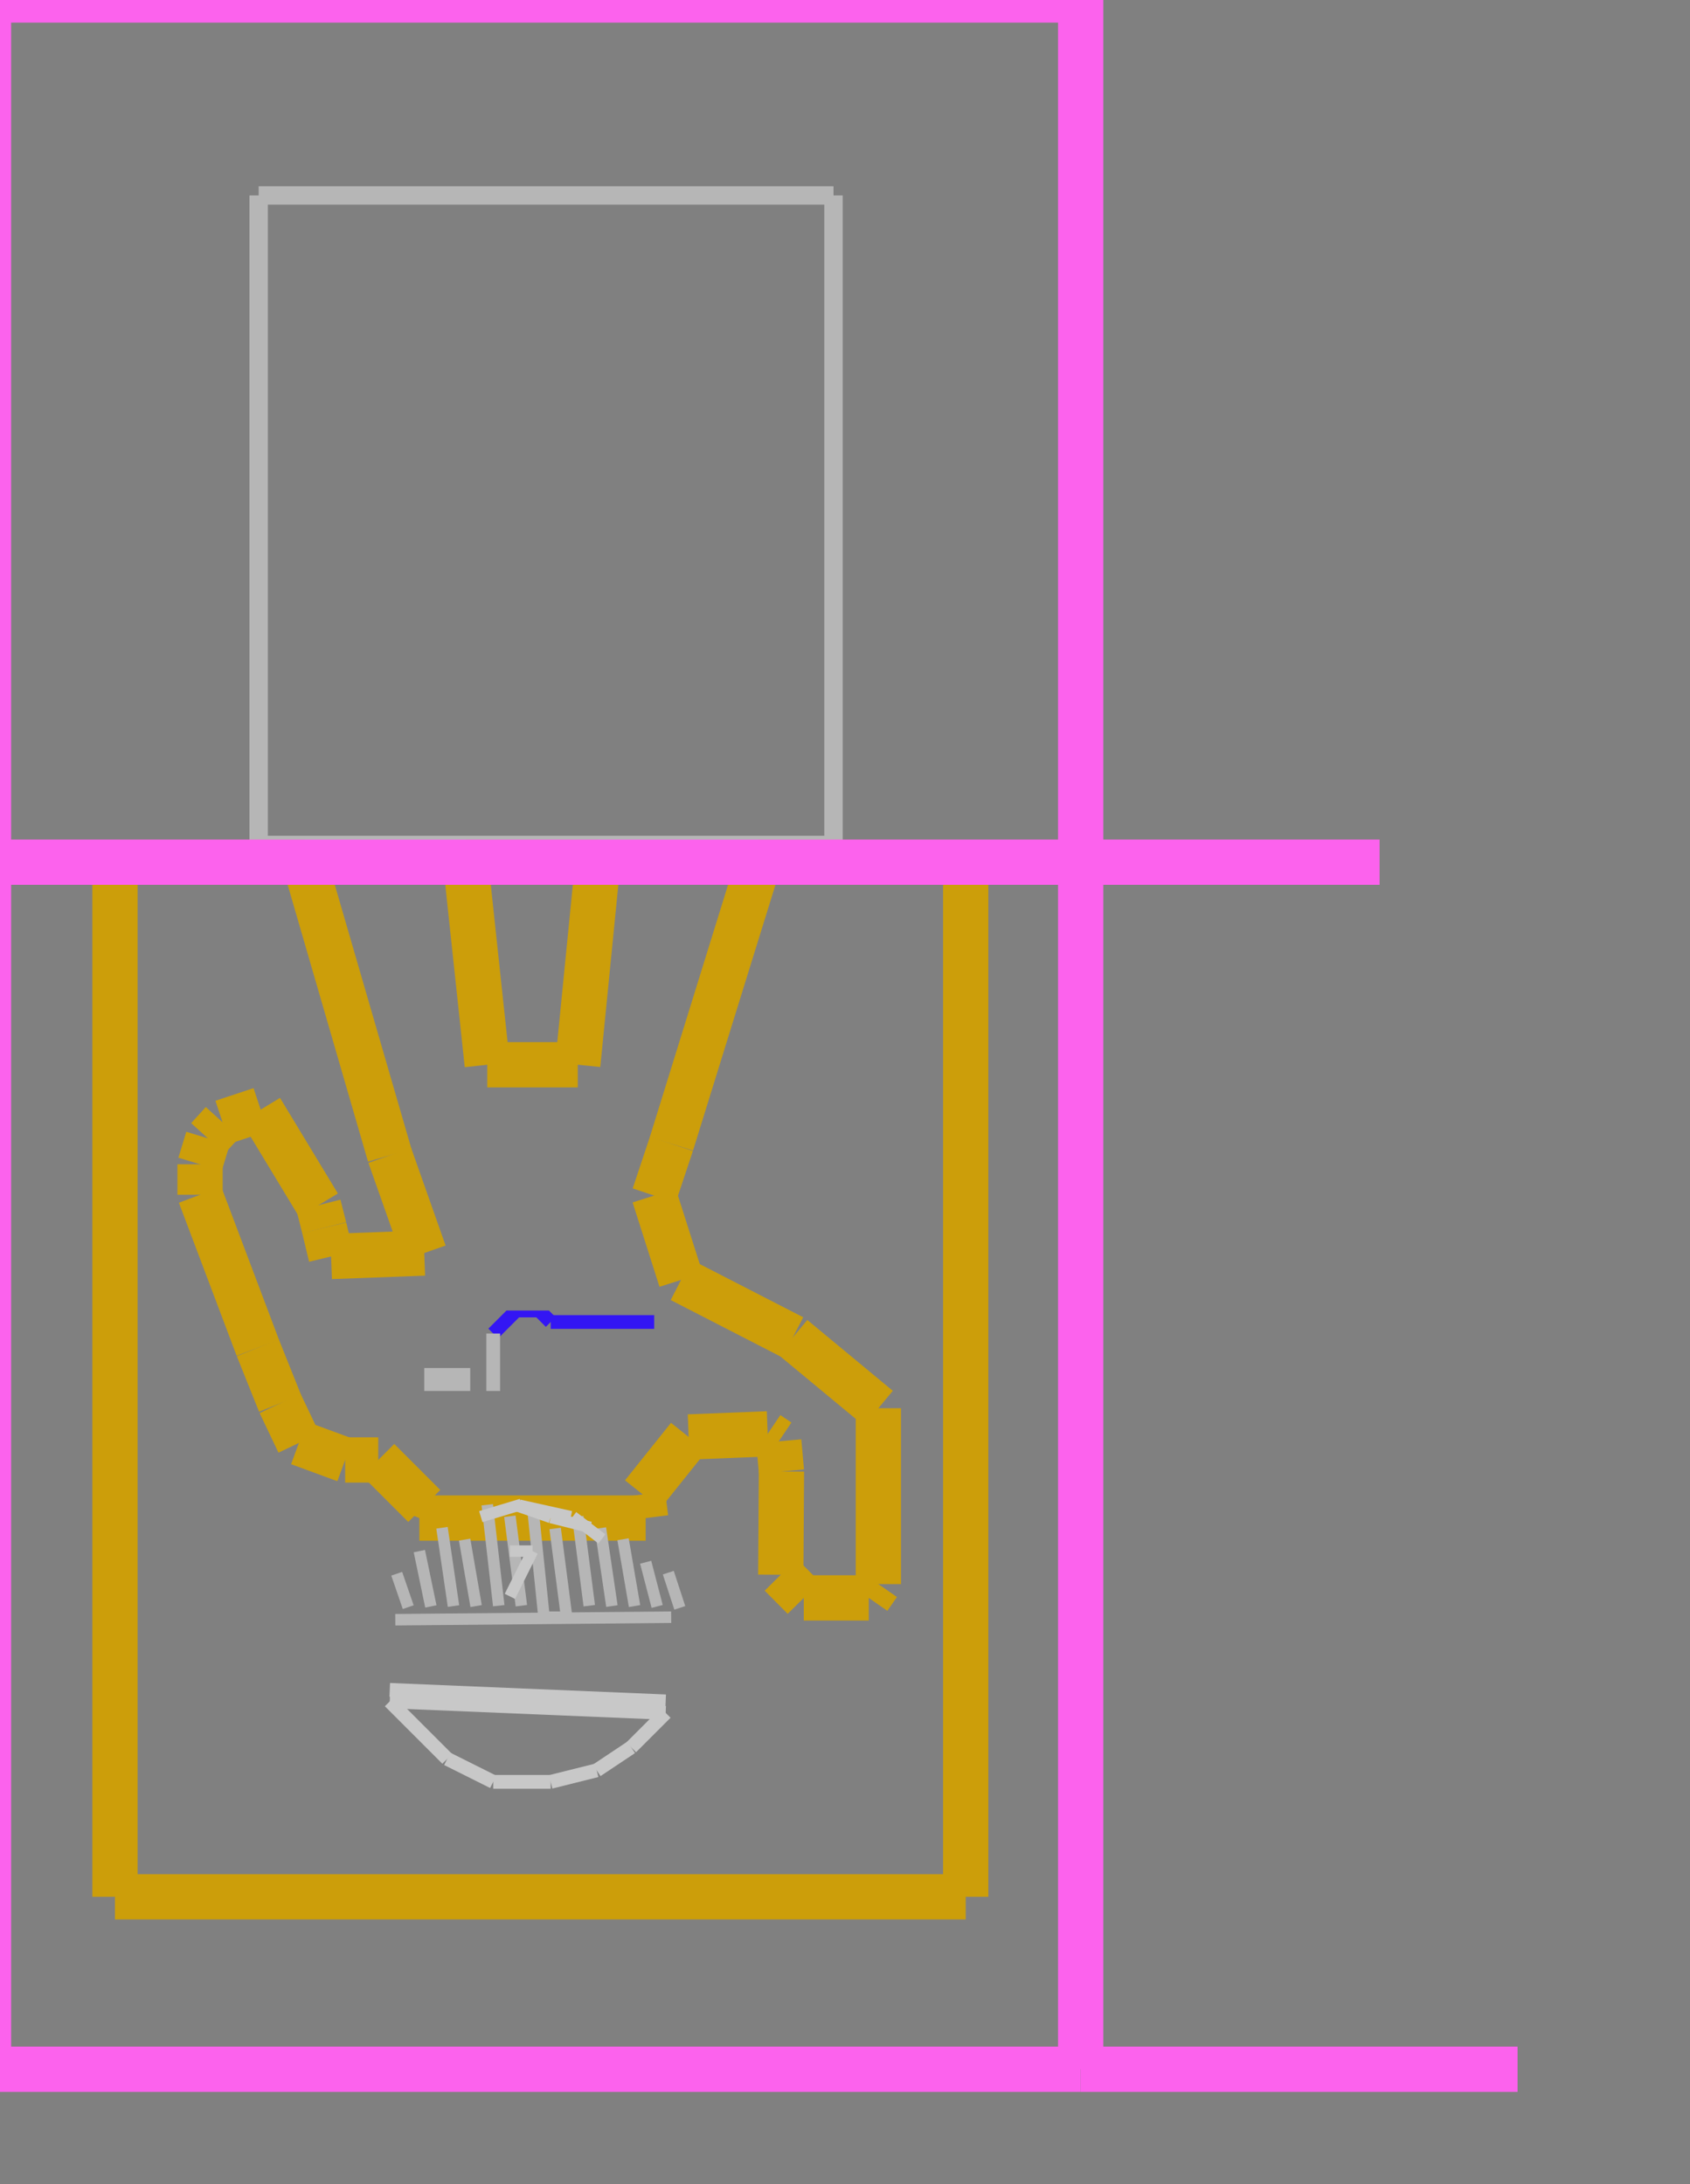 <?xml version="1.0" encoding="utf-8" ?>
<svg baseProfile="full" height="48.26" version="1.1" width="37.338" xmlns="http://www.w3.org/2000/svg" xmlns:ev="http://www.w3.org/2001/xml-events" xmlns:xlink="http://www.w3.org/1999/xlink"><defs><style type="text/css"><![CDATA[.red { fill: red; stroke=none; }
.green { fill: green; stroke: none; }
.blue { fill: blue; stroke: yellow; stroke-width: 5; }
.yellow { fill: yellow; stroke: none; }
.text { font-family: serif; fill: white; }
]]></style><symbol id="0204/5" viewBox="-2.54,-0.889,2.54,0.889"><line stroke="rgb(182,182,182)" stroke-width="0.508" x1="2.54" x2="2.032" y1="0.0" y2="0.0" /><line stroke="rgb(182,182,182)" stroke-width="0.508" x1="-2.54" x2="-2.032" y1="0.0" y2="0.0" /><line stroke="rgb(51,22,244)" stroke-width="0.152" x1="-1.778" x2="-1.524" y1="0.635" y2="0.889" /><line stroke="rgb(51,22,244)" stroke-width="0.152" x1="-1.778" x2="-1.524" y1="-0.635" y2="-0.889" /><line stroke="rgb(51,22,244)" stroke-width="0.152" x1="1.524" x2="1.778" y1="-0.889" y2="-0.635" /><line stroke="rgb(51,22,244)" stroke-width="0.152" x1="1.524" x2="1.778" y1="0.889" y2="0.635" /><line stroke="rgb(182,182,182)" stroke-width="0.152" x1="-1.778" x2="-1.778" y1="-0.635" y2="0.635" /><line stroke="rgb(51,22,244)" stroke-width="0.152" x1="-1.524" x2="-1.27" y1="0.889" y2="0.889" /><line stroke="rgb(51,22,244)" stroke-width="0.152" x1="-1.143" x2="-1.27" y1="0.762" y2="0.889" /><line stroke="rgb(51,22,244)" stroke-width="0.152" x1="-1.524" x2="-1.27" y1="-0.889" y2="-0.889" /><line stroke="rgb(51,22,244)" stroke-width="0.152" x1="-1.143" x2="-1.27" y1="-0.762" y2="-0.889" /><line stroke="rgb(51,22,244)" stroke-width="0.152" x1="1.143" x2="1.27" y1="0.762" y2="0.889" /><line stroke="rgb(51,22,244)" stroke-width="0.152" x1="1.143" x2="-1.143" y1="0.762" y2="0.762" /><line stroke="rgb(51,22,244)" stroke-width="0.152" x1="1.143" x2="1.27" y1="-0.762" y2="-0.889" /><line stroke="rgb(51,22,244)" stroke-width="0.152" x1="1.143" x2="-1.143" y1="-0.762" y2="-0.762" /><line stroke="rgb(51,22,244)" stroke-width="0.152" x1="1.524" x2="1.27" y1="0.889" y2="0.889" /><line stroke="rgb(51,22,244)" stroke-width="0.152" x1="1.524" x2="1.27" y1="-0.889" y2="-0.889" /><line stroke="rgb(182,182,182)" stroke-width="0.152" x1="1.778" x2="1.778" y1="-0.635" y2="0.635" /></symbol><symbol id="smd1.27-2.54" viewBox="10000,10000,-10000,-10000" /></defs><rect fill="grey" height="100%" width="100%" x="0" y="0" /><use height="1.778" transform="rotate(0 11.913 29.845)" width="5.08" x="9.373" xlink:href="#0204/5" y="28.956" /><use height="-20000" transform="rotate(0 18.263 33.655)" width="-20000" x="10018.263" xlink:href="#smd1.27-2.54" y="10033.655" /><use height="-20000" transform="rotate(0 18.263 33.655)" width="-20000" x="10018.263" xlink:href="#smd1.27-2.54" y="10033.655" /><use height="-20000" transform="rotate(200 5.817 26.162)" width="-20000" x="10005.817" xlink:href="#smd1.27-2.54" y="10026.162" /><use height="-20000" transform="rotate(160 5.817 26.162)" width="-20000" x="10005.817" xlink:href="#smd1.27-2.54" y="10026.162" /><use height="-20000" transform="rotate(90 14.859 19.964)" width="-20000" x="10014.859" xlink:href="#smd1.27-2.54" y="10019.964" /><use height="-20000" transform="rotate(90 8.712 19.99)" width="-20000" x="10008.712" xlink:href="#smd1.27-2.54" y="10019.99" /><use height="-20000" transform="rotate(270 8.712 19.964)" width="-20000" x="10008.712" xlink:href="#smd1.27-2.54" y="10019.964" /><use height="-20000" transform="rotate(270 14.884 19.964)" width="-20000" x="10014.884" xlink:href="#smd1.27-2.54" y="10019.964" /><line stroke="rgb(204,158,10)" stroke-width="1.0" x1="9.265" x2="14.265" y1="33.542" y2="33.542" /><line stroke="rgb(204,158,10)" stroke-width="1.0" x1="14.265" x2="14.199" y1="33.542" y2="33.02" /><line stroke="rgb(204,158,10)" stroke-width="1.0" x1="14.199" x2="15.215" y1="33.02" y2="31.75" /><line stroke="rgb(204,158,10)" stroke-width="1.0" x1="15.215" x2="16.961" y1="31.75" y2="31.681" /><line stroke="rgb(204,158,10)" stroke-width="1.0" x1="16.961" x2="17.206" y1="31.681" y2="31.846" /><line stroke="rgb(204,158,10)" stroke-width="1.0" x1="17.206" x2="17.265" y1="31.846" y2="32.512" /><line stroke="rgb(204,158,10)" stroke-width="1.0" x1="19.406" x2="19.406" y1="31.115" y2="35.001" /><line stroke="rgb(204,158,10)" stroke-width="1.0" x1="19.406" x2="19.194" y1="35.001" y2="35.306" /><line stroke="rgb(204,158,10)" stroke-width="1.0" x1="19.194" x2="17.758" y1="35.306" y2="35.306" /><line stroke="rgb(204,158,10)" stroke-width="1.0" x1="17.758" x2="17.25" y1="35.306" y2="34.794" /><line stroke="rgb(204,158,10)" stroke-width="1.0" x1="17.25" x2="17.265" y1="34.794" y2="32.512" /><line stroke="rgb(204,158,10)" stroke-width="1.0" x1="15.047" x2="17.517" y1="28.28" y2="29.55" /><line stroke="rgb(204,158,10)" stroke-width="1.0" x1="17.517" x2="19.406" y1="29.55" y2="31.115" /><line stroke="rgb(204,158,10)" stroke-width="1.0" x1="15.047" x2="14.453" y1="28.28" y2="26.416" /><line stroke="rgb(204,158,10)" stroke-width="1.0" x1="14.453" x2="14.834" y1="26.416" y2="25.273" /><line stroke="rgb(204,158,10)" stroke-width="1.0" x1="14.834" x2="16.764" y1="25.273" y2="19.05" /><line stroke="rgb(204,158,10)" stroke-width="1.0" x1="13.208" x2="12.765" y1="19.05" y2="23.526" /><line stroke="rgb(204,158,10)" stroke-width="1.0" x1="12.765" x2="10.765" y1="23.526" y2="23.526" /><line stroke="rgb(204,158,10)" stroke-width="1.0" x1="10.765" x2="10.287" y1="23.526" y2="19.05" /><line stroke="rgb(204,158,10)" stroke-width="1.0" x1="6.731" x2="8.611" y1="19.05" y2="25.527" /><line stroke="rgb(204,158,10)" stroke-width="1.0" x1="8.611" x2="9.373" y1="25.527" y2="27.686" /><line stroke="rgb(204,158,10)" stroke-width="1.0" x1="9.373" x2="7.315" y1="27.686" y2="27.762" /><line stroke="rgb(204,158,10)" stroke-width="1.0" x1="7.315" x2="7.163" y1="27.762" y2="27.127" /><line stroke="rgb(204,158,10)" stroke-width="1.0" x1="7.163" x2="7.037" y1="27.127" y2="26.629" /><line stroke="rgb(204,158,10)" stroke-width="1.0" x1="7.037" x2="5.759" y1="26.629" y2="24.517" /><line stroke="rgb(204,158,10)" stroke-width="1.0" x1="5.759" x2="4.917" y1="24.517" y2="24.796" /><line stroke="rgb(204,158,10)" stroke-width="1.0" x1="4.917" x2="4.594" y1="24.796" y2="25.152" /><line stroke="rgb(204,158,10)" stroke-width="1.0" x1="4.594" x2="4.42" y1="25.152" y2="25.725" /><line stroke="rgb(204,158,10)" stroke-width="1.0" x1="4.42" x2="4.42" y1="25.725" y2="26.398" /><line stroke="rgb(204,158,10)" stroke-width="1.0" x1="4.42" x2="5.696" y1="26.398" y2="29.779" /><line stroke="rgb(204,158,10)" stroke-width="1.0" x1="5.696" x2="6.188" y1="29.779" y2="31.007" /><line stroke="rgb(204,158,10)" stroke-width="1.0" x1="6.188" x2="6.604" y1="31.007" y2="31.882" /><line stroke="rgb(204,158,10)" stroke-width="1.0" x1="6.604" x2="7.626" y1="31.882" y2="32.258" /><line stroke="rgb(204,158,10)" stroke-width="1.0" x1="7.626" x2="8.357" y1="32.258" y2="32.258" /><line stroke="rgb(204,158,10)" stroke-width="1.0" x1="8.357" x2="9.373" y1="32.258" y2="33.274" /><line stroke="rgb(204,158,10)" stroke-width="1.0" x1="9.373" x2="9.265" y1="33.274" y2="33.542" /><line stroke="rgb(182,182,182)" stroke-width="0.254" x1="10.265" x2="10.519" y1="34.018" y2="35.486" /><line stroke="rgb(182,182,182)" stroke-width="0.254" x1="11.765" x2="12.019" y1="33.256" y2="35.732" /><line stroke="rgb(182,182,182)" stroke-width="0.254" x1="12.019" x2="12.519" y1="35.732" y2="35.732" /><line stroke="rgb(182,182,182)" stroke-width="0.254" x1="12.765" x2="13.019" y1="33.51" y2="35.478" /><line stroke="rgb(182,182,182)" stroke-width="0.254" x1="13.765" x2="14.019" y1="34.01" y2="35.486" /><line stroke="rgb(182,182,182)" stroke-width="0.254" x1="14.265" x2="14.519" y1="34.518" y2="35.494" /><line stroke="rgb(182,182,182)" stroke-width="0.254" x1="15.019" x2="14.765" y1="35.526" y2="34.748" /><line stroke="rgb(182,182,182)" stroke-width="0.254" x1="8.765" x2="9.019" y1="34.772" y2="35.51" /><line stroke="rgb(182,182,182)" stroke-width="0.254" x1="9.519" x2="9.265" y1="35.494" y2="34.272" /><line stroke="rgb(182,182,182)" stroke-width="0.254" x1="9.765" x2="10.019" y1="33.756" y2="35.486" /><line stroke="rgb(182,182,182)" stroke-width="0.254" x1="12.265" x2="12.519" y1="33.772" y2="35.732" /><line stroke="rgb(182,182,182)" stroke-width="0.254" x1="13.265" x2="13.519" y1="33.764" y2="35.486" /><line stroke="rgb(182,182,182)" stroke-width="0.254" x1="11.265" x2="11.519" y1="33.502" y2="35.478" /><line stroke="rgb(182,182,182)" stroke-width="0.254" x1="10.765" x2="11.019" y1="33.248" y2="35.478" /><line stroke="rgb(182,182,182)" stroke-width="0.406" x1="5.715" x2="18.415" y1="18.669" y2="18.669" /><line stroke="rgb(182,182,182)" stroke-width="0.406" x1="18.415" x2="18.415" y1="18.669" y2="4.318" /><line stroke="rgb(182,182,182)" stroke-width="0.406" x1="18.415" x2="5.715" y1="4.318" y2="4.318" /><line stroke="rgb(182,182,182)" stroke-width="0.406" x1="5.715" x2="5.715" y1="4.318" y2="18.669" /><line stroke="rgb(200,200,200)" stroke-width="0.254" x1="11.469" x2="12.612" y1="33.258" y2="33.512" /><line stroke="rgb(200,200,200)" stroke-width="0.254" x1="11.265" x2="11.765" y1="35.272" y2="34.272" /><line stroke="rgb(200,200,200)" stroke-width="0.254" x1="11.765" x2="11.265" y1="34.272" y2="34.272" /><line stroke="rgb(200,200,200)" stroke-width="0.254" x1="11.519" x2="10.622" y1="33.24" y2="33.51" /><line stroke="rgb(200,200,200)" stroke-width="0.254" x1="13.297" x2="12.654" y1="34.002" y2="33.51" /><line stroke="rgb(200,200,200)" stroke-width="0.254" x1="13.043" x2="12.167" y1="33.748" y2="33.528" /><line stroke="rgb(200,200,200)" stroke-width="0.254" x1="12.167" x2="11.384" y1="33.528" y2="33.256" /><line stroke="rgb(182,182,182)" stroke-width="0.254" x1="8.733" x2="14.829" y1="35.788" y2="35.732" /><line stroke="rgb(200,200,200)" stroke-width="0.305" x1="8.611" x2="14.707" y1="37.338" y2="37.592" /><line stroke="rgb(200,200,200)" stroke-width="0.305" x1="8.611" x2="14.707" y1="37.592" y2="37.846" /><line stroke="rgb(200,200,200)" stroke-width="0.305" x1="14.707" x2="13.945" y1="37.846" y2="38.608" /><line stroke="rgb(200,200,200)" stroke-width="0.305" x1="13.945" x2="13.183" y1="38.608" y2="39.116" /><line stroke="rgb(200,200,200)" stroke-width="0.305" x1="13.183" x2="12.167" y1="39.116" y2="39.37" /><line stroke="rgb(200,200,200)" stroke-width="0.305" x1="12.167" x2="10.897" y1="39.37" y2="39.37" /><line stroke="rgb(200,200,200)" stroke-width="0.305" x1="10.897" x2="9.881" y1="39.37" y2="38.862" /><line stroke="rgb(200,200,200)" stroke-width="0.305" x1="9.881" x2="8.611" y1="38.862" y2="37.592" /><line stroke="rgb(204,158,10)" stroke-width="1.0" x1="6.731" x2="2.54" y1="19.05" y2="19.05" /><line stroke="rgb(204,158,10)" stroke-width="1.0" x1="13.208" x2="10.287" y1="19.05" y2="19.05" /><line stroke="rgb(204,158,10)" stroke-width="1.0" x1="21.336" x2="16.764" y1="19.05" y2="19.05" /><line stroke="rgb(252,98,237)" stroke-width="1.0" x1="-3.81" x2="-0.254" y1="45.72" y2="45.72" /><line stroke="rgb(252,98,237)" stroke-width="1.0" x1="-0.254" x2="23.876" y1="45.72" y2="45.72" /><line stroke="rgb(204,158,10)" stroke-width="1.0" x1="2.54" x2="2.54" y1="19.05" y2="41.91" /><line stroke="rgb(204,158,10)" stroke-width="1.0" x1="21.336" x2="21.336" y1="19.05" y2="41.91" /><line stroke="rgb(204,158,10)" stroke-width="1.0" x1="2.54" x2="21.336" y1="41.91" y2="41.91" /><line stroke="rgb(252,98,237)" stroke-width="1.0" x1="23.876" x2="23.876" y1="-2.54" y2="0.0" /><line stroke="rgb(252,98,237)" stroke-width="1.0" x1="23.876" x2="23.876" y1="0.0" y2="45.72" /><line stroke="rgb(252,98,237)" stroke-width="1.0" x1="23.876" x2="33.528" y1="45.72" y2="45.72" /><line stroke="rgb(252,98,237)" stroke-width="1.0" x1="30.48" x2="-3.81" y1="19.05" y2="19.05" /><line stroke="rgb(252,98,237)" stroke-width="1.0" x1="-0.254" x2="-0.254" y1="-2.54" y2="0.0" /><line stroke="rgb(252,98,237)" stroke-width="1.0" x1="-0.254" x2="-0.254" y1="0.0" y2="45.72" /><line stroke="rgb(252,98,237)" stroke-width="1.0" x1="-0.254" x2="23.876" y1="0.0" y2="0.0" /></svg>